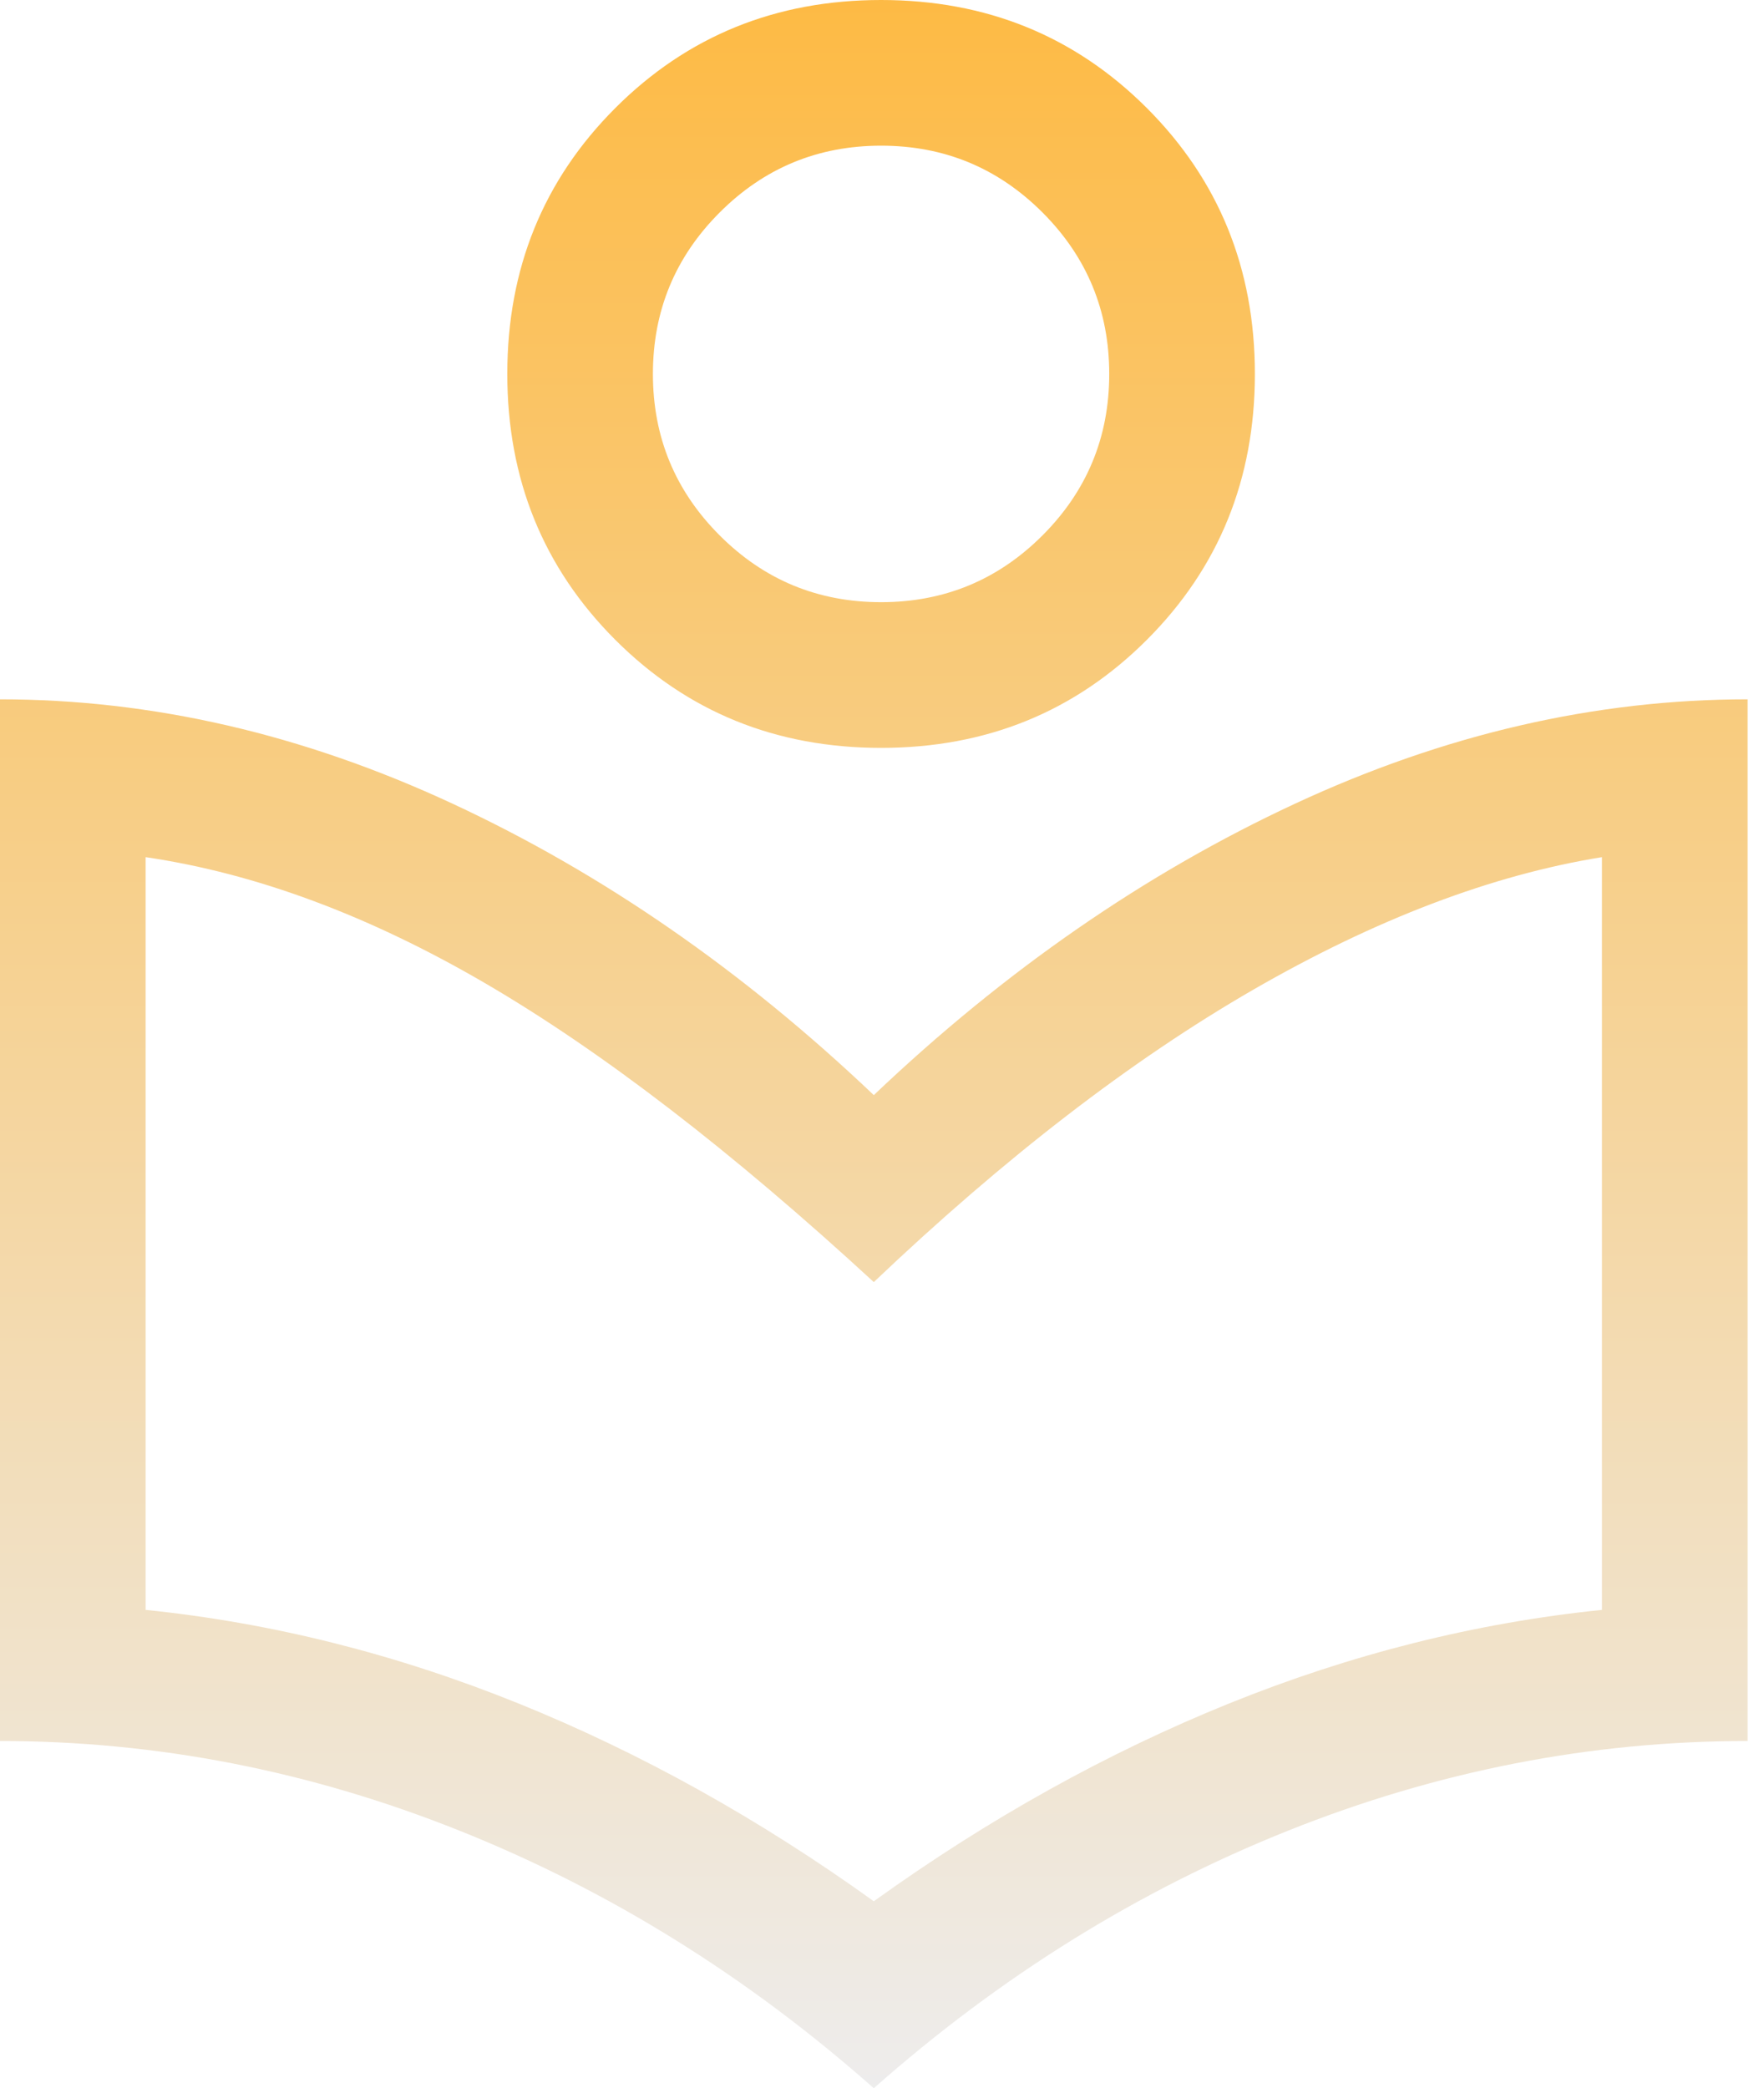 <svg width="60" height="71" viewBox="0 0 60 71" fill="none" xmlns="http://www.w3.org/2000/svg">
<path d="M29.721 71C25.428 67.202 20.736 64.285 15.645 62.249C10.554 60.212 5.339 59.194 0 59.194V23.777C5.174 23.777 10.306 24.96 15.397 27.327C20.488 29.693 25.263 32.996 29.721 37.234C34.179 32.996 38.954 29.693 44.045 27.327C49.136 24.96 54.268 23.777 59.442 23.777V59.194C54.103 59.194 48.888 60.212 43.797 62.249C38.706 64.285 34.014 67.202 29.721 71ZM29.721 64.643C33.629 61.836 37.66 59.593 41.816 57.914C45.971 56.236 50.195 55.176 54.488 54.736V29.143C50.746 29.748 46.797 31.248 42.641 33.642C38.486 36.037 34.179 39.353 29.721 43.591C24.878 39.133 20.474 35.748 16.512 33.436C12.549 31.124 8.696 29.693 4.953 29.143V54.736C9.247 55.176 13.471 56.236 17.626 57.914C21.782 59.593 25.813 61.836 29.721 64.643ZM29.969 25.428C26.391 25.428 23.378 24.203 20.928 21.754C18.479 19.305 17.255 16.291 17.255 12.714C17.255 9.136 18.479 6.123 20.928 3.674C23.378 1.225 26.391 0 29.969 0C33.546 0 36.559 1.225 39.009 3.674C41.458 6.123 42.683 9.136 42.683 12.714C42.683 16.291 41.458 19.305 39.009 21.754C36.559 24.203 33.546 25.428 29.969 25.428ZM29.969 20.474C32.115 20.474 33.945 19.718 35.459 18.204C36.972 16.691 37.729 14.861 37.729 12.714C37.729 10.567 36.972 8.737 35.459 7.224C33.945 5.71 32.115 4.953 29.969 4.953C27.822 4.953 25.992 5.71 24.479 7.224C22.965 8.737 22.208 10.567 22.208 12.714C22.208 14.861 22.965 16.691 24.479 18.204C25.992 19.718 27.822 20.474 29.969 20.474V20.474Z" fill="url(#paint0_linear_83_47)" fill-opacity="0.8"/>
<defs>
<linearGradient id="paint0_linear_83_47" x1="29.721" y1="0" x2="29.721" y2="71" gradientUnits="userSpaceOnUse">
<stop stop-color="#FDA916"/>
<stop offset="1" stop-color="#E9E8E8"/>
</linearGradient>
</defs>
</svg>
